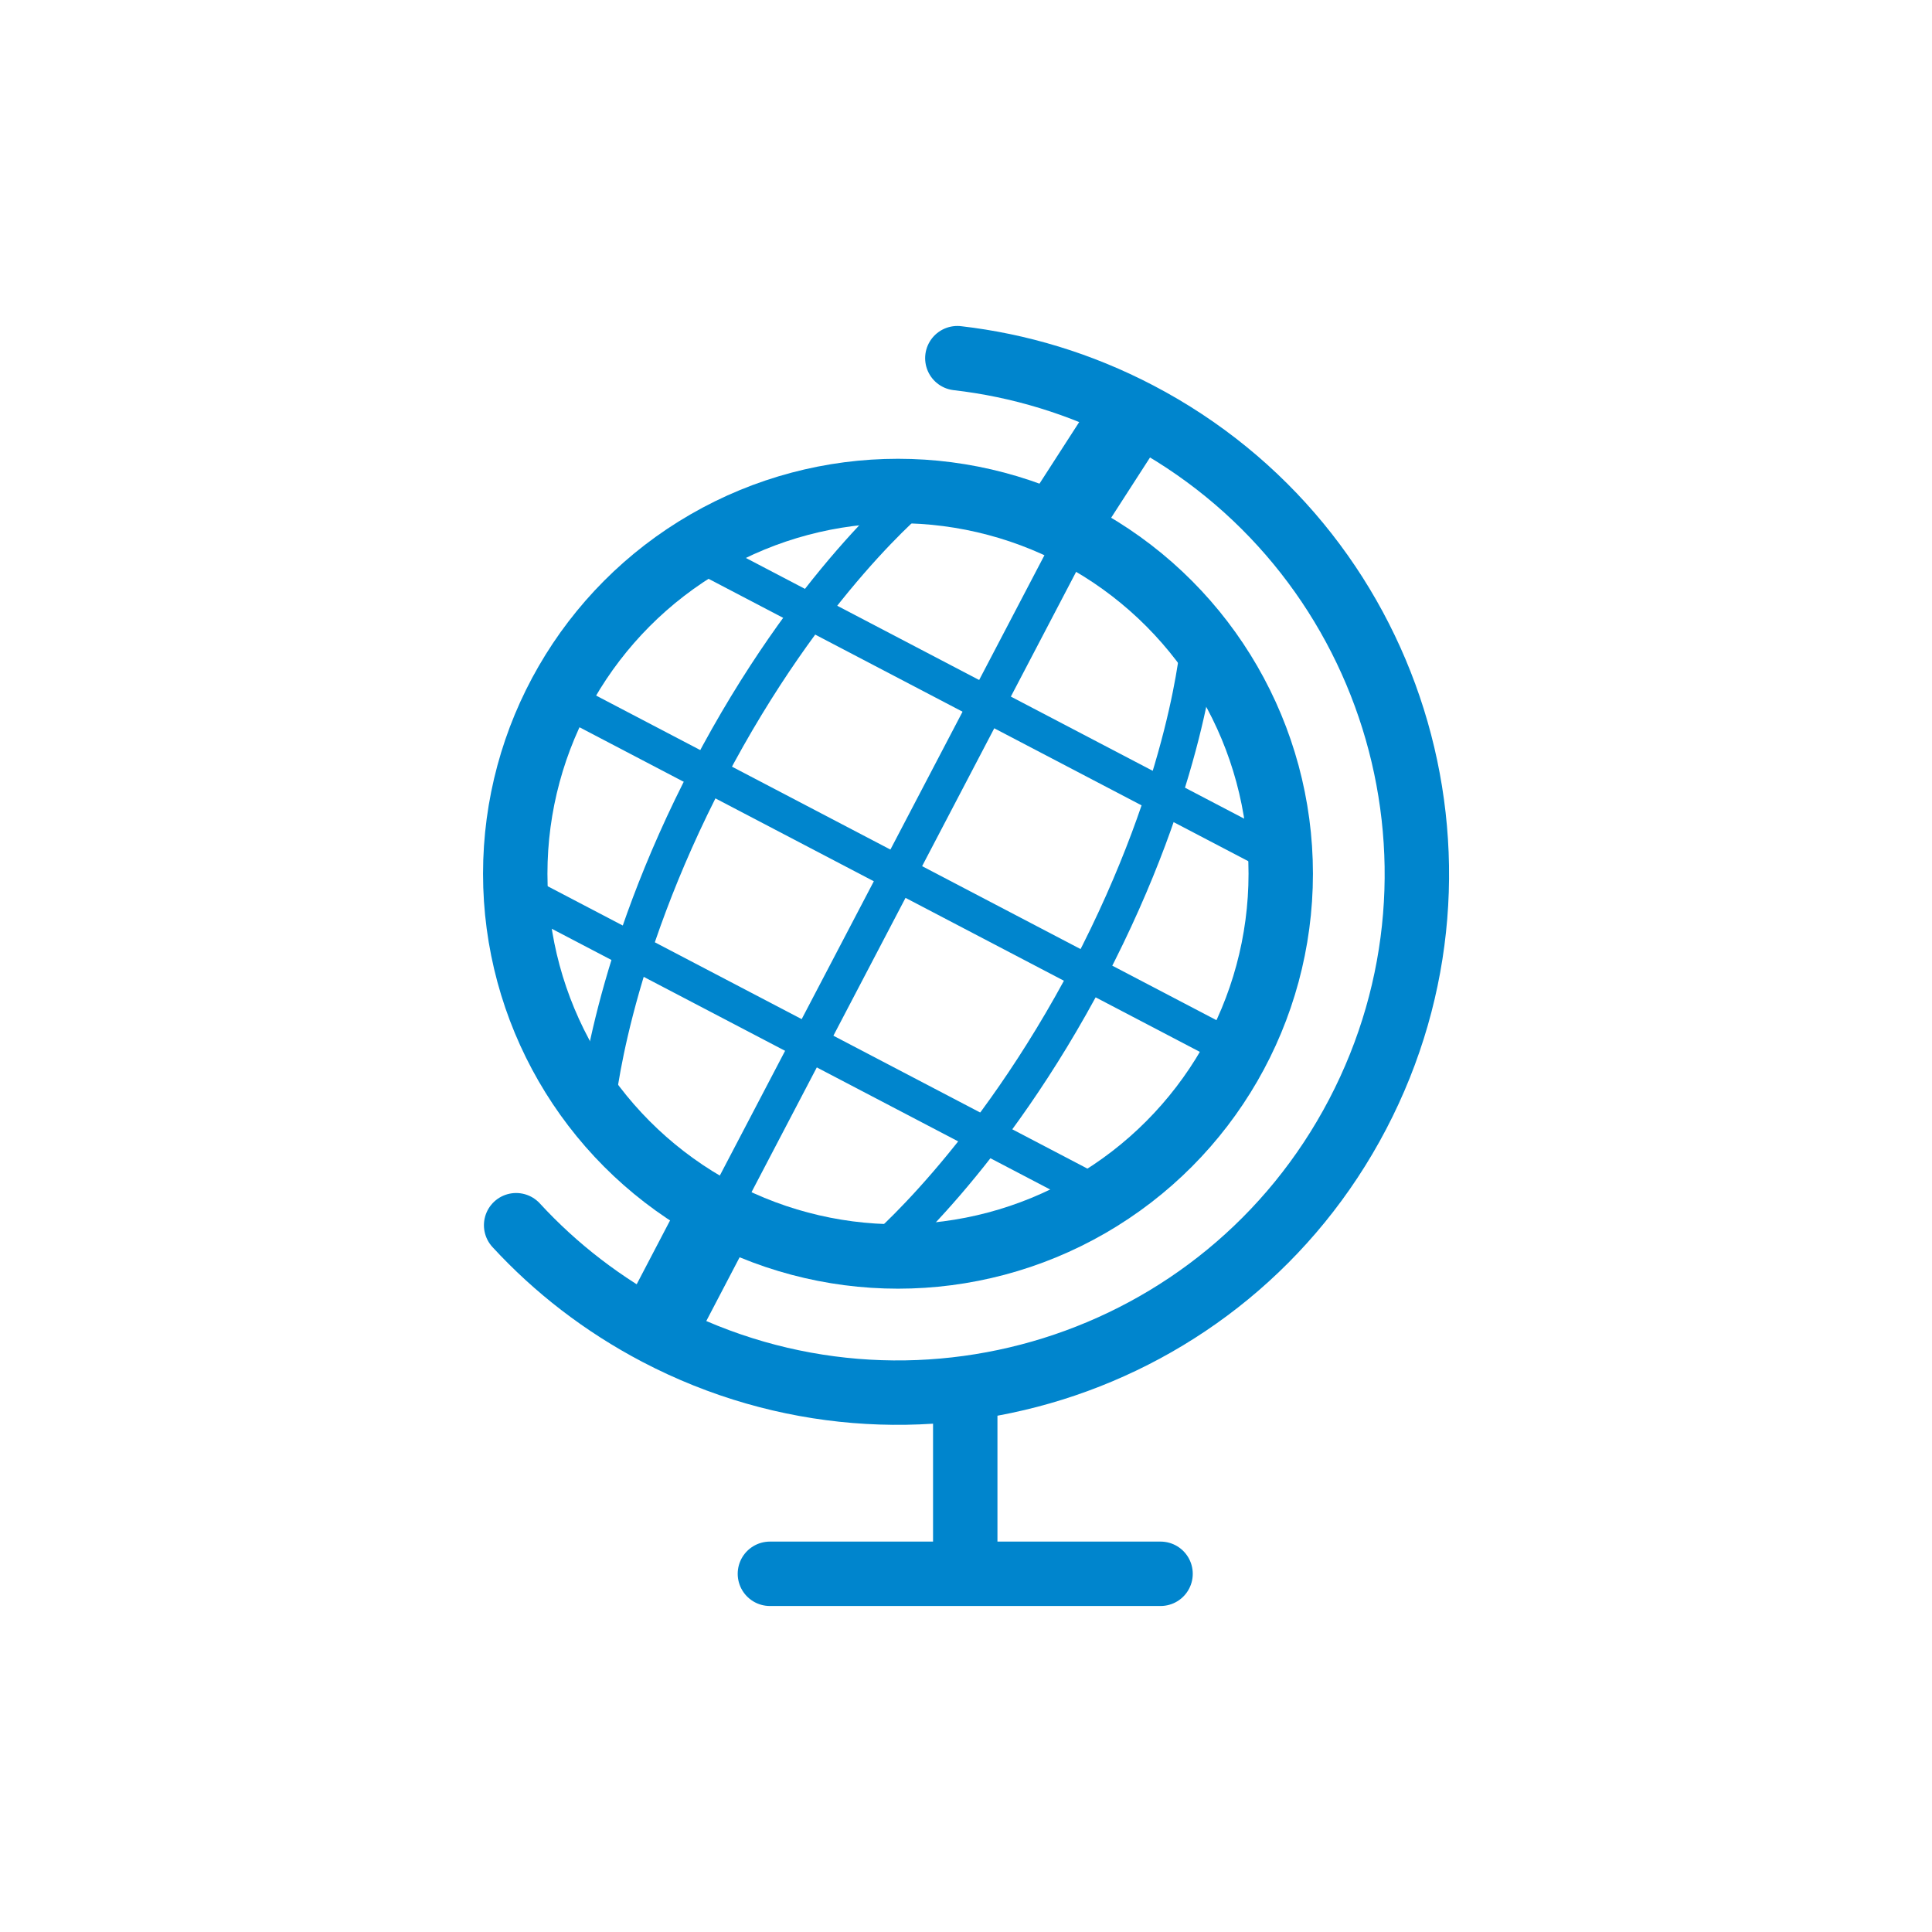 <?xml version="1.0" encoding="utf-8"?>
<!-- Generator: Adobe Illustrator 16.0.0, SVG Export Plug-In . SVG Version: 6.00 Build 0)  -->
<!DOCTYPE svg PUBLIC "-//W3C//DTD SVG 1.1//EN" "http://www.w3.org/Graphics/SVG/1.1/DTD/svg11.dtd">
<svg version="1.1" id="레이어_1" xmlns="http://www.w3.org/2000/svg" xmlns:xlink="http://www.w3.org/1999/xlink" x="0px"
	 y="0px" width="54px" height="54px" viewBox="0 0 54 54" enable-background="new 0 0 54 54" xml:space="preserve">
<g>
	
		<line fill="none" stroke="#0085CD" stroke-width="1.8" stroke-linecap="round" stroke-linejoin="round" stroke-miterlimit="10" x1="21.519" y1="43.988" x2="32.438" y2="43.988"/>
	
		<line fill="none" stroke="#0085CD" stroke-width="1.8" stroke-linecap="round" stroke-linejoin="round" stroke-miterlimit="10" x1="26.979" y1="43.756" x2="26.979" y2="39.574"/>
	<g>
		<g>
			
				<circle fill="none" stroke="#0085CD" stroke-width="1.8" stroke-linecap="round" stroke-linejoin="round" stroke-miterlimit="10" cx="25.099" cy="24.421" r="10.698"/>
			<g>
				<line fill="none" stroke="#0085CD" stroke-miterlimit="10" x1="34.578" y1="29.381" x2="15.62" y2="19.461"/>
				<line fill="none" stroke="#0085CD" stroke-miterlimit="10" x1="35.669" y1="23.914" x2="19.486" y2="15.447"/>
				<line fill="none" stroke="#0085CD" stroke-miterlimit="10" x1="30.71" y1="33.393" x2="14.526" y2="24.926"/>
			</g>
			<g>
				<line fill="none" stroke="#0085CD" stroke-miterlimit="10" x1="20.139" y1="33.898" x2="30.059" y2="14.941"/>
				<path fill="none" stroke="#0085CD" stroke-miterlimit="10" d="M24.553,35.031c0,0,3.11-2.57,5.894-7.886
					c2.781-5.317,3.057-9.223,3.057-9.223"/>
				<path fill="none" stroke="#0085CD" stroke-miterlimit="10" d="M16.692,30.918c0,0,0.337-4.02,3.119-9.337
					s5.831-7.771,5.831-7.771"/>
			</g>
		</g>
		<line fill="none" stroke="#0085CD" stroke-width="2.2" stroke-miterlimit="10" x1="29.664" y1="14.602" x2="31.772" y2="11.333"/>
		<line fill="none" stroke="#0085CD" stroke-width="2.2" stroke-miterlimit="10" x1="18.439" y1="37.039" x2="19.8" y2="34.436"/>
		
			<path fill="none" stroke="#0085CD" stroke-width="1.8" stroke-linecap="round" stroke-linejoin="round" stroke-miterlimit="10" d="
			M26.758,10.011c1.722,0.198,3.436,0.71,5.063,1.561c7.094,3.712,9.839,12.475,6.126,19.571
			c-3.712,7.098-12.475,9.838-19.571,6.127c-1.524-0.799-2.849-1.828-3.95-3.025"/>
	</g>
</g>
</svg>
